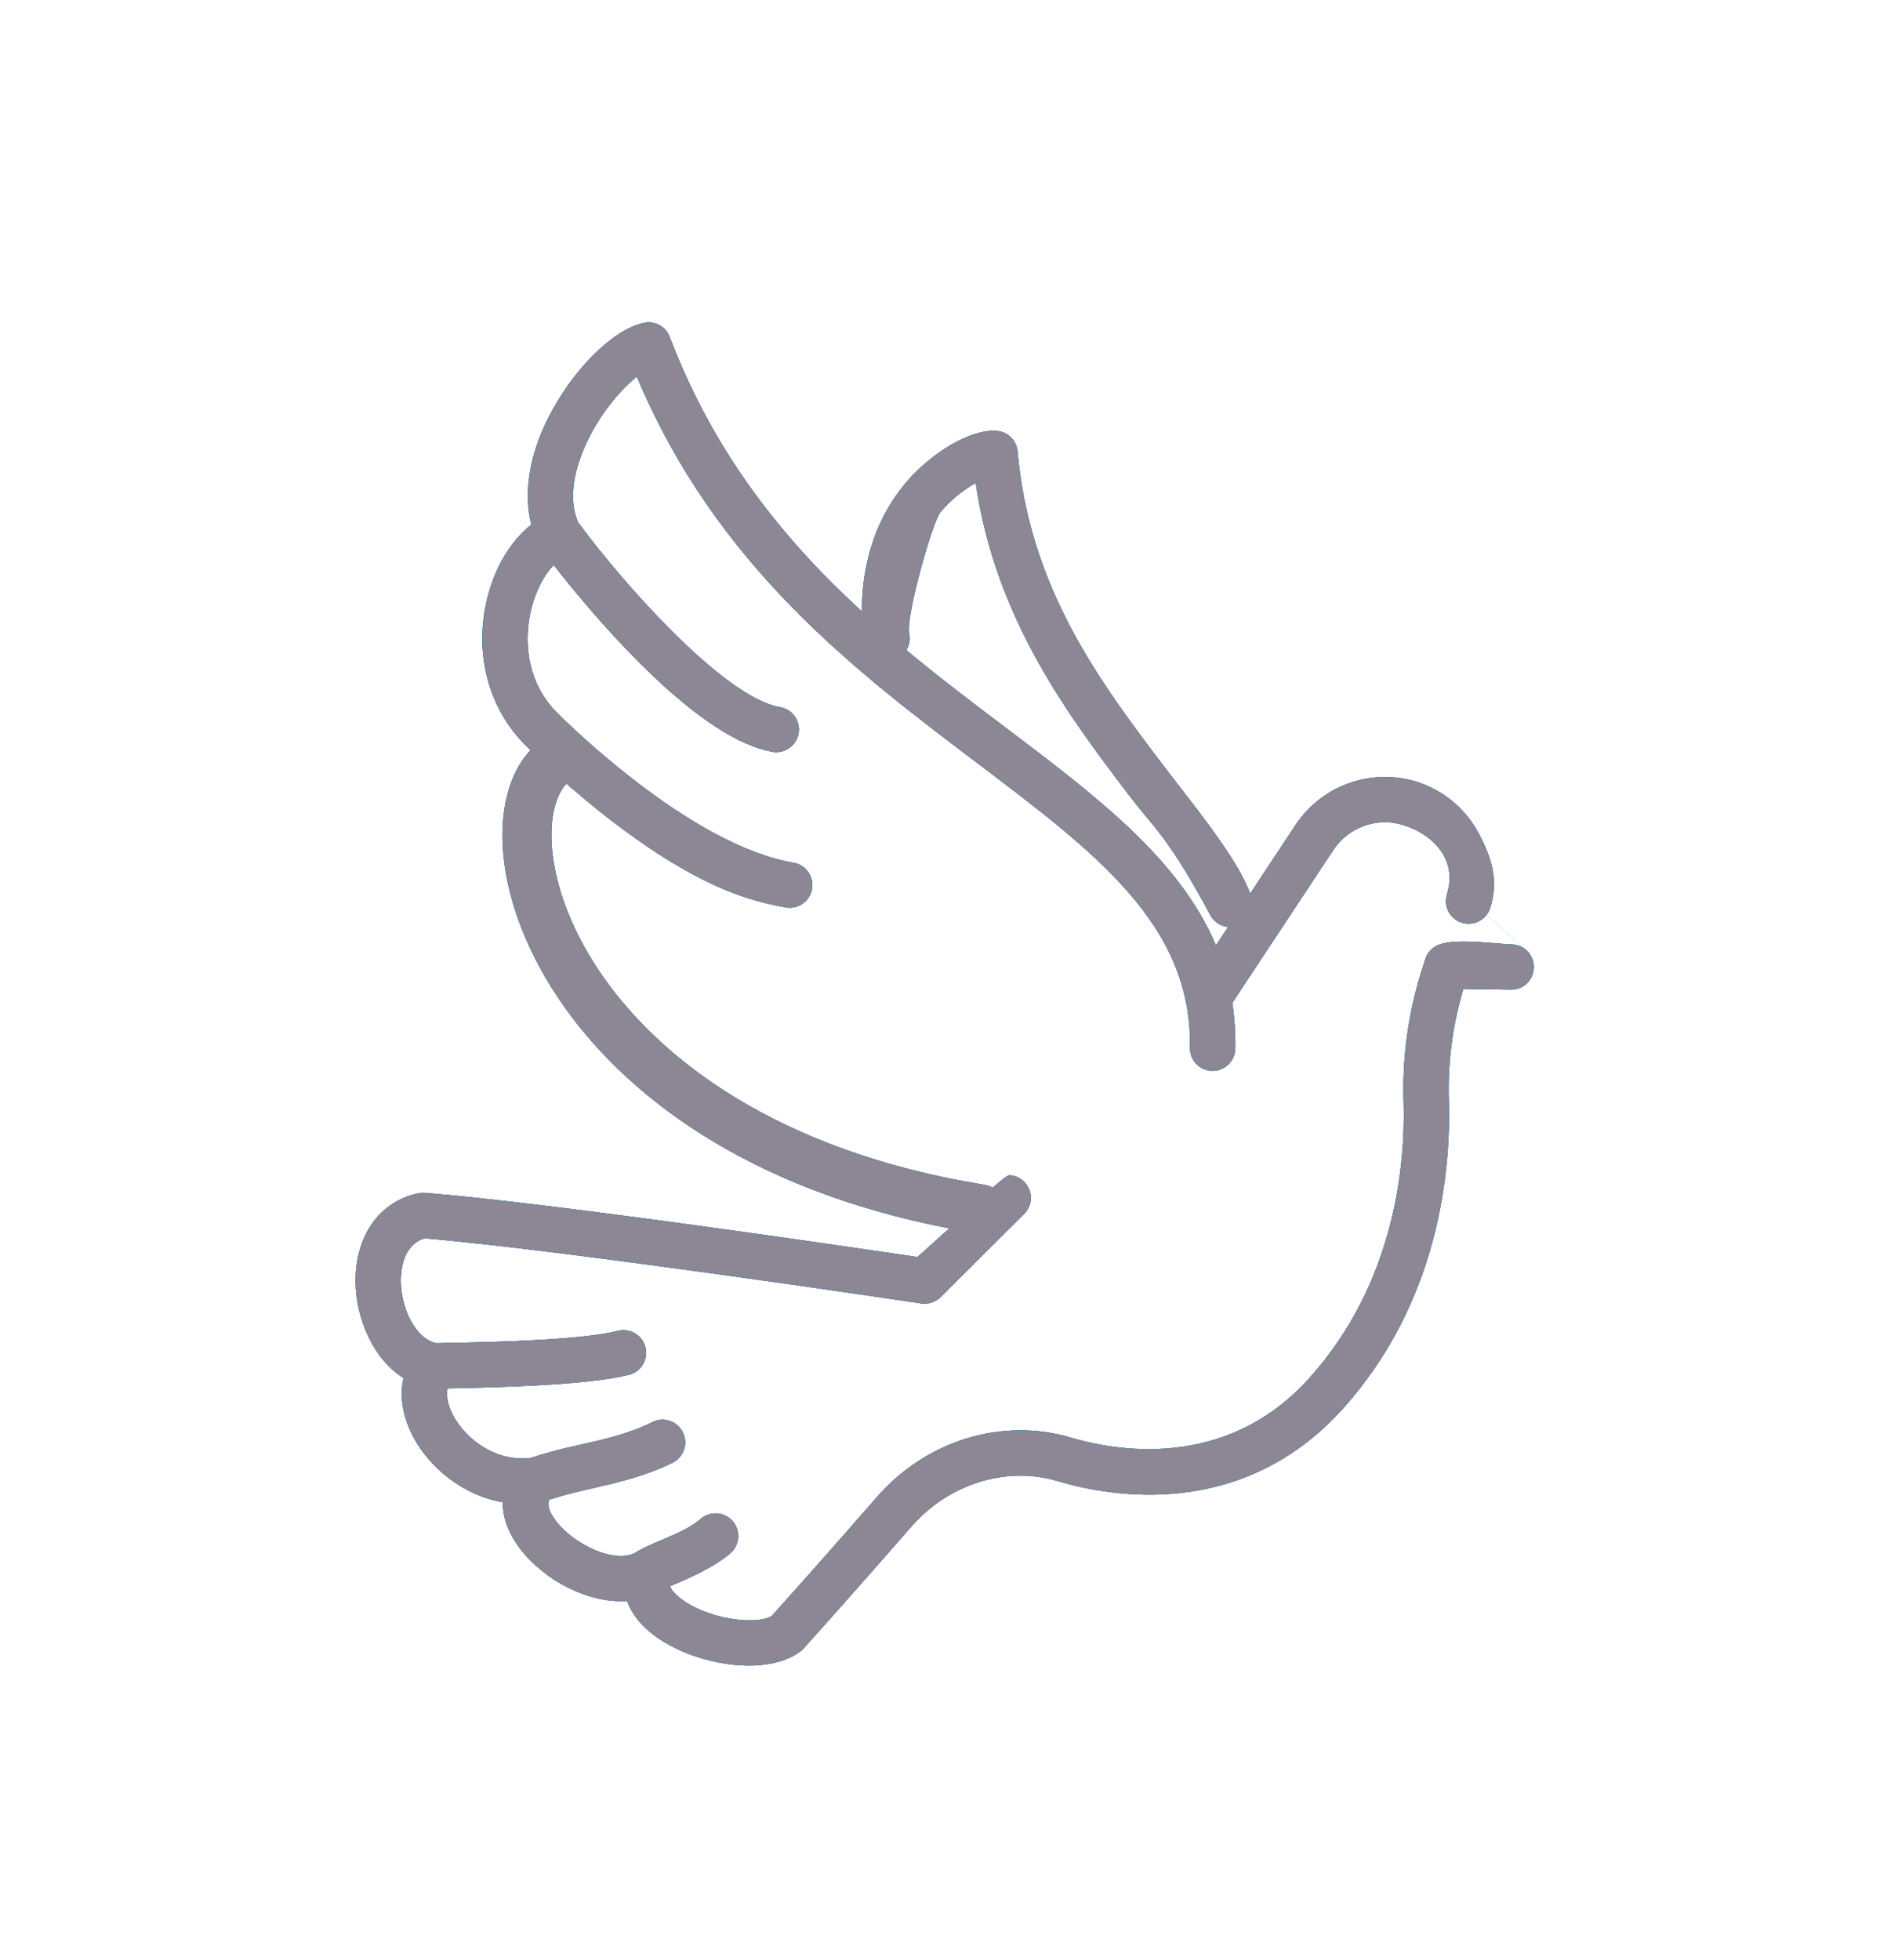 <svg width="155" height="160" viewBox="0 0 155 160" fill="none" xmlns="http://www.w3.org/2000/svg">
<g filter="url(#filter0_d_704_28)">
<path d="M87.949 117.178C91.432 116.829 94.334 117.613 95.35 118.048L99.704 118.048L104.928 114.566L111.458 108.905L115.812 98.457L117.118 88.009L117.553 77.996C117.553 77.996 121.036 76.689 121.907 76.689C122.603 76.689 124.228 76.11 124.954 75.82C123.358 74.514 120.078 71.64 119.73 70.596C119.294 69.289 119.294 68.419 119.294 67.548C119.294 66.677 117.988 65.371 117.553 64.501C117.118 63.63 113.635 62.759 113.2 62.759C112.851 62.759 109.281 63.34 107.54 63.63L102.751 72.337L101.01 70.596L88.82 55.794L82.29 39.25L80.113 34.897L77.066 36.203L74.018 40.121L72.277 45.781L70.971 50.134L68.359 47.522L60.958 40.121L53.121 27.061L51.38 27.061C50.945 27.061 47.462 30.543 47.026 30.979C46.678 31.327 45.43 36.058 44.85 38.38L43.979 43.604L41.367 48.828C41.019 49.525 41.222 52.601 41.367 54.052L44.85 59.712L42.673 65.371L43.979 73.643C46.591 77.271 51.902 84.614 52.251 84.962C52.686 85.397 61.828 90.186 62.264 90.186C62.612 90.186 69.374 93.379 72.712 94.975L80.548 97.152L76.195 101.941L69.229 102.376L41.802 97.152L32.66 97.152C31.963 97.152 30.628 101.215 30.048 103.247C30.773 104.262 32.225 106.381 32.225 106.729C32.225 107.165 33.966 109.777 34.401 110.212C34.837 110.648 34.837 114.13 35.272 114.566C35.62 114.914 39.771 118.194 41.802 119.79C44.269 121.967 49.377 126.407 50.074 126.756C50.945 127.191 53.557 128.932 53.992 128.932C54.427 128.932 60.087 131.98 60.522 132.415C60.958 132.85 67.923 127.626 68.794 127.191C69.665 126.756 73.147 120.66 79.678 118.048C86.208 115.436 83.596 117.613 87.949 117.178Z" fill="url(#paint0_linear_704_28)"/>
<path d="M87.949 117.178C91.432 116.829 94.334 117.613 95.35 118.048L99.704 118.048L104.928 114.566L111.458 108.905L115.812 98.457L117.118 88.009L117.553 77.996C117.553 77.996 121.036 76.689 121.907 76.689C122.603 76.689 124.228 76.11 124.954 75.82C123.358 74.514 120.078 71.64 119.73 70.596C119.294 69.289 119.294 68.419 119.294 67.548C119.294 66.677 117.988 65.371 117.553 64.501C117.118 63.63 113.635 62.759 113.2 62.759C112.851 62.759 109.281 63.34 107.54 63.63L102.751 72.337L101.01 70.596L88.82 55.794L82.29 39.25L80.113 34.897L77.066 36.203L74.018 40.121L72.277 45.781L70.971 50.134L68.359 47.522L60.958 40.121L53.121 27.061L51.38 27.061C50.945 27.061 47.462 30.543 47.026 30.979C46.678 31.327 45.43 36.058 44.85 38.38L43.979 43.604L41.367 48.828C41.019 49.525 41.222 52.601 41.367 54.052L44.85 59.712L42.673 65.371L43.979 73.643C46.591 77.271 51.902 84.614 52.251 84.962C52.686 85.397 61.828 90.186 62.264 90.186C62.612 90.186 69.374 93.379 72.712 94.975L80.548 97.152L76.195 101.941L69.229 102.376L41.802 97.152L32.66 97.152C31.963 97.152 30.628 101.215 30.048 103.247C30.773 104.262 32.225 106.381 32.225 106.729C32.225 107.165 33.966 109.777 34.401 110.212C34.837 110.648 34.837 114.13 35.272 114.566C35.62 114.914 39.771 118.194 41.802 119.79C44.269 121.967 49.377 126.407 50.074 126.756C50.945 127.191 53.557 128.932 53.992 128.932C54.427 128.932 60.087 131.98 60.522 132.415C60.958 132.85 67.923 127.626 68.794 127.191C69.665 126.756 73.147 120.66 79.678 118.048C86.208 115.436 83.596 117.613 87.949 117.178Z" fill="white"/>
<path fill-rule="evenodd" clip-rule="evenodd" d="M54.713 127.503C54.833 127.826 55.138 128.174 55.626 128.545C57.771 130.178 61.676 130.722 63.022 129.942C63.836 129.037 67.748 124.667 71.635 120.203C75.622 115.631 81.796 113.721 87.359 115.346C90.976 116.44 100.083 118.14 106.936 110.506C113.954 102.68 114.767 93.062 114.626 88.023C114.502 84.389 114.995 80.759 116.083 77.289L116.391 76.307C116.511 75.925 116.752 75.592 117.077 75.358C117.126 75.323 117.177 75.29 117.229 75.259C118.209 74.687 120.533 74.879 122.181 75.016C122.69 75.058 123.134 75.095 123.454 75.103C123.697 75.108 123.936 75.161 124.159 75.26C124.381 75.358 124.582 75.499 124.75 75.674C124.918 75.85 125.049 76.057 125.137 76.284C125.225 76.51 125.267 76.752 125.262 76.995C125.256 77.238 125.203 77.477 125.105 77.7C125.007 77.922 124.866 78.123 124.69 78.29C124.514 78.458 124.307 78.59 124.081 78.678C123.854 78.766 123.613 78.808 123.37 78.802L119.505 78.744C118.614 81.726 118.216 84.808 118.322 87.912C118.479 93.514 117.565 104.202 109.689 112.985C101.413 122.201 90.576 120.193 86.3 118.9C82.133 117.685 77.466 119.151 74.423 122.642C70.04 127.676 65.619 132.593 65.619 132.593C65.536 132.686 65.444 132.77 65.343 132.844C63.375 134.287 60.028 134.251 57.101 133.334C55.706 132.898 54.404 132.261 53.392 131.495C52.305 130.669 51.568 129.717 51.205 128.708C48.069 128.928 44.504 127.049 42.524 124.505C41.526 123.223 41.04 121.889 41.064 120.648C37.726 120.076 35.068 117.754 33.781 115.374C32.883 113.712 32.61 111.994 32.958 110.51C30.467 108.954 29.1 105.68 29.041 102.761C28.965 98.941 30.987 96.061 34.193 95.421C34.36 95.387 34.532 95.377 34.702 95.39C45.1 96.226 69.886 99.879 74.921 100.63L77.488 98.324C77.499 98.315 77.512 98.303 77.528 98.288C60.983 95.089 50.804 87.328 45.521 79.375C42.776 75.242 41.344 71.04 41.078 67.416C40.846 64.269 41.488 61.222 43.317 59.251L43.266 59.201C43.208 59.144 43.153 59.084 43.1 59.023C40.084 56.157 38.79 51.85 39.646 47.491C40.2 44.667 41.599 42.231 43.388 40.837C42.745 38.286 43.198 35.291 44.722 32.217C46.69 28.249 50.07 24.871 52.593 24.355C53.023 24.266 53.471 24.334 53.856 24.546C54.241 24.757 54.538 25.098 54.694 25.509C58.385 35.223 64.154 42.214 70.395 47.93C70.364 44.99 71.058 40.647 74.264 37.087C76.131 35.015 79.181 33.012 81.4 33.183C82.311 33.247 83.018 33.961 83.1 34.863C84.098 46.121 89.93 53.809 95.077 60.596L95.084 60.605C95.463 61.104 95.884 61.647 96.327 62.217L96.327 62.218C98.496 65.012 101.193 68.488 102.096 70.956L105.829 65.311C106.879 63.749 108.404 62.566 110.178 61.938C111.952 61.31 113.881 61.269 115.68 61.822C117.883 62.515 119.72 64.052 120.79 66.098C121.86 68.143 122.385 69.917 121.698 72.121C121.552 72.589 121.225 72.98 120.79 73.207C120.355 73.435 119.848 73.48 119.38 73.334C118.911 73.187 118.52 72.861 118.293 72.426C118.066 71.991 118.02 71.484 118.167 71.015C119.005 68.338 117.255 66.193 114.575 65.354C112.47 64.695 110.141 65.521 108.91 67.361L100.632 79.882C100.816 81.068 100.902 82.308 100.879 83.611C100.875 83.899 100.803 84.182 100.67 84.437C100.537 84.693 100.346 84.913 100.112 85.082C99.879 85.251 99.609 85.363 99.325 85.409C99.04 85.455 98.749 85.434 98.474 85.347C98.093 85.228 97.761 84.988 97.528 84.664C97.294 84.34 97.172 83.949 97.18 83.55C97.356 73.562 89.612 67.706 79.806 60.297C69.794 52.73 58.5 44.192 52.007 28.754C50.817 29.704 49.218 31.48 48.039 33.86C47.285 35.379 46.2 38.236 47.199 40.623C47.214 40.642 47.227 40.661 47.24 40.68C47.265 40.713 47.289 40.746 47.312 40.78C50.539 45.181 59.026 54.95 63.704 55.732C63.944 55.773 64.173 55.861 64.379 55.99C64.585 56.12 64.763 56.289 64.904 56.487C65.044 56.686 65.144 56.91 65.198 57.147C65.252 57.384 65.259 57.63 65.218 57.87C65.177 58.109 65.089 58.339 64.96 58.544C64.83 58.75 64.661 58.929 64.463 59.069C64.264 59.21 64.04 59.31 63.803 59.364C63.566 59.418 63.32 59.424 63.08 59.383C62.726 59.319 62.377 59.231 62.034 59.122C55.819 57.176 47.913 47.587 45.222 44.133C44.341 45.032 43.606 46.53 43.278 48.201C42.985 49.69 42.636 53.436 45.602 56.297C45.697 56.376 45.785 56.466 45.864 56.564L45.968 56.664C47.459 58.092 56.795 67.034 64.749 68.429C64.995 68.464 65.232 68.547 65.445 68.675C65.658 68.803 65.843 68.972 65.99 69.173C66.136 69.374 66.24 69.602 66.296 69.844C66.353 70.087 66.359 70.338 66.316 70.582C66.273 70.827 66.181 71.061 66.046 71.269C65.911 71.478 65.735 71.657 65.529 71.796C65.323 71.935 65.091 72.031 64.847 72.078C64.603 72.126 64.352 72.123 64.109 72.072C63.076 71.891 62.057 71.642 61.058 71.326C55.555 69.603 49.703 64.998 46.255 61.97C45.487 62.806 44.873 64.498 45.067 67.122C45.276 69.961 46.429 73.513 48.853 77.162C53.673 84.417 63.487 91.989 80.431 94.742C80.662 94.78 80.878 94.856 81.072 94.962C81.746 94.369 82.29 93.94 82.448 93.95C82.932 93.98 83.385 94.199 83.71 94.56C84.034 94.921 84.203 95.395 84.182 95.879C84.16 96.364 83.949 96.821 83.594 97.151L76.746 103.966C76.542 104.148 76.301 104.283 76.039 104.361C75.777 104.44 75.501 104.459 75.231 104.419C74.939 104.374 46.122 100.059 34.692 99.102C32.877 99.623 32.718 101.764 32.735 102.689C32.78 104.816 33.895 107.282 35.636 107.669L36.621 107.646C36.801 107.642 37.004 107.638 37.225 107.633C40.387 107.564 47.449 107.411 50.462 106.655C50.938 106.535 51.442 106.609 51.864 106.861C52.285 107.113 52.589 107.522 52.709 107.998C52.829 108.474 52.755 108.979 52.503 109.4C52.251 109.821 51.842 110.126 51.365 110.245C47.974 111.099 40.638 111.263 37.331 111.336L37.331 111.336C37.104 111.341 36.896 111.346 36.71 111.35L36.55 111.354C36.386 112.04 36.654 112.915 37.032 113.611C38.1 115.591 40.585 117.374 43.32 117.032C43.703 116.909 44.192 116.767 44.764 116.601L44.994 116.534C45.677 116.337 46.459 116.162 47.294 115.976L47.294 115.976C49.194 115.552 51.366 115.067 53.261 114.115C53.478 114.003 53.715 113.936 53.959 113.917C54.202 113.897 54.447 113.926 54.679 114.002C54.911 114.077 55.126 114.198 55.312 114.357C55.497 114.517 55.649 114.711 55.758 114.929C55.868 115.147 55.934 115.385 55.951 115.628C55.969 115.872 55.938 116.116 55.86 116.348C55.783 116.579 55.66 116.793 55.5 116.977C55.339 117.161 55.144 117.312 54.925 117.42C52.778 118.499 50.398 119.046 48.352 119.516C47.504 119.71 46.714 119.892 46.02 120.093C45.58 120.218 45.188 120.332 44.855 120.434C44.712 120.728 44.688 121.265 45.439 122.23C46.936 124.15 50.228 125.685 51.901 124.762C51.952 124.725 52.004 124.691 52.059 124.659C52.661 124.313 53.358 124.018 54.068 123.718C55.196 123.24 56.356 122.748 57.218 122.018C57.403 121.856 57.618 121.732 57.851 121.654C58.084 121.576 58.331 121.545 58.576 121.563C58.822 121.581 59.061 121.648 59.28 121.76C59.499 121.872 59.694 122.026 59.852 122.214C60.011 122.402 60.131 122.62 60.204 122.854C60.278 123.089 60.304 123.336 60.281 123.581C60.258 123.826 60.187 124.064 60.071 124.281C59.955 124.497 59.797 124.689 59.606 124.844C58.178 126.051 56.044 126.945 54.802 127.466L54.713 127.503ZM98.839 72.713C99.067 73.139 99.454 73.457 99.915 73.601C100.04 73.64 100.168 73.665 100.297 73.677L99.299 75.187C96.334 68.147 89.563 63.031 82.038 57.343L82.038 57.343L82.037 57.343L82.015 57.326C79.401 55.35 76.697 53.305 74.021 51.084C74.141 50.887 74.224 50.67 74.264 50.442C74.308 50.196 74.302 49.943 74.245 49.699C73.98 48.228 76.163 40.559 76.813 39.797C77.622 38.845 78.592 38.044 79.679 37.429C81.303 48.554 87.277 56.435 92.138 62.843C92.662 63.534 93.124 64.091 93.572 64.633L93.573 64.633L93.573 64.634C94.958 66.307 96.222 67.833 98.839 72.713Z" fill="url(#paint1_linear_704_28)"/>
<path fill-rule="evenodd" clip-rule="evenodd" d="M54.713 127.503C54.833 127.826 55.138 128.174 55.626 128.545C57.771 130.178 61.676 130.722 63.022 129.942C63.836 129.037 67.748 124.667 71.635 120.203C75.622 115.631 81.796 113.721 87.359 115.346C90.976 116.44 100.083 118.14 106.936 110.506C113.954 102.68 114.767 93.062 114.626 88.023C114.502 84.389 114.995 80.759 116.083 77.289L116.391 76.307C116.511 75.925 116.752 75.592 117.077 75.358C117.126 75.323 117.177 75.29 117.229 75.259C118.209 74.687 120.533 74.879 122.181 75.016C122.69 75.058 123.134 75.095 123.454 75.103C123.697 75.108 123.936 75.161 124.159 75.26C124.381 75.358 124.582 75.499 124.75 75.674C124.918 75.85 125.049 76.057 125.137 76.284C125.225 76.51 125.267 76.752 125.262 76.995C125.256 77.238 125.203 77.477 125.105 77.7C125.007 77.922 124.866 78.123 124.69 78.29C124.514 78.458 124.307 78.59 124.081 78.678C123.854 78.766 123.613 78.808 123.37 78.802L119.505 78.744C118.614 81.726 118.216 84.808 118.322 87.912C118.479 93.514 117.565 104.202 109.689 112.985C101.413 122.201 90.576 120.193 86.3 118.9C82.133 117.685 77.466 119.151 74.423 122.642C70.04 127.676 65.619 132.593 65.619 132.593C65.536 132.686 65.444 132.77 65.343 132.844C63.375 134.287 60.028 134.251 57.101 133.334C55.706 132.898 54.404 132.261 53.392 131.495C52.305 130.669 51.568 129.717 51.205 128.708C48.069 128.928 44.504 127.049 42.524 124.505C41.526 123.223 41.04 121.889 41.064 120.648C37.726 120.076 35.068 117.754 33.781 115.374C32.883 113.712 32.61 111.994 32.958 110.51C30.467 108.954 29.1 105.68 29.041 102.761C28.965 98.941 30.987 96.061 34.193 95.421C34.36 95.387 34.532 95.377 34.702 95.39C45.1 96.226 69.886 99.879 74.921 100.63L77.488 98.324C77.499 98.315 77.512 98.303 77.528 98.288C60.983 95.089 50.804 87.328 45.521 79.375C42.776 75.242 41.344 71.04 41.078 67.416C40.846 64.269 41.488 61.222 43.317 59.251L43.266 59.201C43.208 59.144 43.153 59.084 43.1 59.023C40.084 56.157 38.79 51.85 39.646 47.491C40.2 44.667 41.599 42.231 43.388 40.837C42.745 38.286 43.198 35.291 44.722 32.217C46.69 28.249 50.07 24.871 52.593 24.355C53.023 24.266 53.471 24.334 53.856 24.546C54.241 24.757 54.538 25.098 54.694 25.509C58.385 35.223 64.154 42.214 70.395 47.93C70.364 44.99 71.058 40.647 74.264 37.087C76.131 35.015 79.181 33.012 81.4 33.183C82.311 33.247 83.018 33.961 83.1 34.863C84.098 46.121 89.93 53.809 95.077 60.596L95.084 60.605C95.463 61.104 95.884 61.647 96.327 62.217L96.327 62.218C98.496 65.012 101.193 68.488 102.096 70.956L105.829 65.311C106.879 63.749 108.404 62.566 110.178 61.938C111.952 61.31 113.881 61.269 115.68 61.822C117.883 62.515 119.72 64.052 120.79 66.098C121.86 68.143 122.385 69.917 121.698 72.121C121.552 72.589 121.225 72.98 120.79 73.207C120.355 73.435 119.848 73.48 119.38 73.334C118.911 73.187 118.52 72.861 118.293 72.426C118.066 71.991 118.02 71.484 118.167 71.015C119.005 68.338 117.255 66.193 114.575 65.354C112.47 64.695 110.141 65.521 108.91 67.361L100.632 79.882C100.816 81.068 100.902 82.308 100.879 83.611C100.875 83.899 100.803 84.182 100.67 84.437C100.537 84.693 100.346 84.913 100.112 85.082C99.879 85.251 99.609 85.363 99.325 85.409C99.04 85.455 98.749 85.434 98.474 85.347C98.093 85.228 97.761 84.988 97.528 84.664C97.294 84.34 97.172 83.949 97.18 83.55C97.356 73.562 89.612 67.706 79.806 60.297C69.794 52.73 58.5 44.192 52.007 28.754C50.817 29.704 49.218 31.48 48.039 33.86C47.285 35.379 46.2 38.236 47.199 40.623C47.214 40.642 47.227 40.661 47.24 40.68C47.265 40.713 47.289 40.746 47.312 40.78C50.539 45.181 59.026 54.95 63.704 55.732C63.944 55.773 64.173 55.861 64.379 55.99C64.585 56.12 64.763 56.289 64.904 56.487C65.044 56.686 65.144 56.91 65.198 57.147C65.252 57.384 65.259 57.63 65.218 57.87C65.177 58.109 65.089 58.339 64.96 58.544C64.83 58.75 64.661 58.929 64.463 59.069C64.264 59.21 64.04 59.31 63.803 59.364C63.566 59.418 63.32 59.424 63.08 59.383C62.726 59.319 62.377 59.231 62.034 59.122C55.819 57.176 47.913 47.587 45.222 44.133C44.341 45.032 43.606 46.53 43.278 48.201C42.985 49.69 42.636 53.436 45.602 56.297C45.697 56.376 45.785 56.466 45.864 56.564L45.968 56.664C47.459 58.092 56.795 67.034 64.749 68.429C64.995 68.464 65.232 68.547 65.445 68.675C65.658 68.803 65.843 68.972 65.99 69.173C66.136 69.374 66.24 69.602 66.296 69.844C66.353 70.087 66.359 70.338 66.316 70.582C66.273 70.827 66.181 71.061 66.046 71.269C65.911 71.478 65.735 71.657 65.529 71.796C65.323 71.935 65.091 72.031 64.847 72.078C64.603 72.126 64.352 72.123 64.109 72.072C63.076 71.891 62.057 71.642 61.058 71.326C55.555 69.603 49.703 64.998 46.255 61.97C45.487 62.806 44.873 64.498 45.067 67.122C45.276 69.961 46.429 73.513 48.853 77.162C53.673 84.417 63.487 91.989 80.431 94.742C80.662 94.78 80.878 94.856 81.072 94.962C81.746 94.369 82.29 93.94 82.448 93.95C82.932 93.98 83.385 94.199 83.71 94.56C84.034 94.921 84.203 95.395 84.182 95.879C84.16 96.364 83.949 96.821 83.594 97.151L76.746 103.966C76.542 104.148 76.301 104.283 76.039 104.361C75.777 104.44 75.501 104.459 75.231 104.419C74.939 104.374 46.122 100.059 34.692 99.102C32.877 99.623 32.718 101.764 32.735 102.689C32.78 104.816 33.895 107.282 35.636 107.669L36.621 107.646C36.801 107.642 37.004 107.638 37.225 107.633C40.387 107.564 47.449 107.411 50.462 106.655C50.938 106.535 51.442 106.609 51.864 106.861C52.285 107.113 52.589 107.522 52.709 107.998C52.829 108.474 52.755 108.979 52.503 109.4C52.251 109.821 51.842 110.126 51.365 110.245C47.974 111.099 40.638 111.263 37.331 111.336L37.331 111.336C37.104 111.341 36.896 111.346 36.71 111.35L36.55 111.354C36.386 112.04 36.654 112.915 37.032 113.611C38.1 115.591 40.585 117.374 43.32 117.032C43.703 116.909 44.192 116.767 44.764 116.601L44.994 116.534C45.677 116.337 46.459 116.162 47.294 115.976L47.294 115.976C49.194 115.552 51.366 115.067 53.261 114.115C53.478 114.003 53.715 113.936 53.959 113.917C54.202 113.897 54.447 113.926 54.679 114.002C54.911 114.077 55.126 114.198 55.312 114.357C55.497 114.517 55.649 114.711 55.758 114.929C55.868 115.147 55.934 115.385 55.951 115.628C55.969 115.872 55.938 116.116 55.86 116.348C55.783 116.579 55.66 116.793 55.5 116.977C55.339 117.161 55.144 117.312 54.925 117.42C52.778 118.499 50.398 119.046 48.352 119.516C47.504 119.71 46.714 119.892 46.02 120.093C45.58 120.218 45.188 120.332 44.855 120.434C44.712 120.728 44.688 121.265 45.439 122.23C46.936 124.15 50.228 125.685 51.901 124.762C51.952 124.725 52.004 124.691 52.059 124.659C52.661 124.313 53.358 124.018 54.068 123.718C55.196 123.24 56.356 122.748 57.218 122.018C57.403 121.856 57.618 121.732 57.851 121.654C58.084 121.576 58.331 121.545 58.576 121.563C58.822 121.581 59.061 121.648 59.28 121.76C59.499 121.872 59.694 122.026 59.852 122.214C60.011 122.402 60.131 122.62 60.204 122.854C60.278 123.089 60.304 123.336 60.281 123.581C60.258 123.826 60.187 124.064 60.071 124.281C59.955 124.497 59.797 124.689 59.606 124.844C58.178 126.051 56.044 126.945 54.802 127.466L54.713 127.503ZM98.839 72.713C99.067 73.139 99.454 73.457 99.915 73.601C100.04 73.64 100.168 73.665 100.297 73.677L99.299 75.187C96.334 68.147 89.563 63.031 82.038 57.343L82.038 57.343L82.037 57.343L82.015 57.326C79.401 55.35 76.697 53.305 74.021 51.084C74.141 50.887 74.224 50.67 74.264 50.442C74.308 50.196 74.302 49.943 74.245 49.699C73.98 48.228 76.163 40.559 76.813 39.797C77.622 38.845 78.592 38.044 79.679 37.429C81.303 48.554 87.277 56.435 92.138 62.843C92.662 63.534 93.124 64.091 93.572 64.633L93.573 64.633L93.573 64.634C94.958 66.307 96.222 67.833 98.839 72.713Z" fill="#0078AB"/>
<path fill-rule="evenodd" clip-rule="evenodd" d="M54.713 127.503C54.833 127.826 55.138 128.174 55.626 128.545C57.771 130.178 61.676 130.722 63.022 129.942C63.836 129.037 67.748 124.667 71.635 120.203C75.622 115.631 81.796 113.721 87.359 115.346C90.976 116.44 100.083 118.14 106.936 110.506C113.954 102.68 114.767 93.062 114.626 88.023C114.502 84.389 114.995 80.759 116.083 77.289L116.391 76.307C116.511 75.925 116.752 75.592 117.077 75.358C117.126 75.323 117.177 75.29 117.229 75.259C118.209 74.687 120.533 74.879 122.181 75.016C122.69 75.058 123.134 75.095 123.454 75.103C123.697 75.108 123.936 75.161 124.159 75.26C124.381 75.358 124.582 75.499 124.75 75.674C124.918 75.85 125.049 76.057 125.137 76.284C125.225 76.51 125.267 76.752 125.262 76.995C125.256 77.238 125.203 77.477 125.105 77.7C125.007 77.922 124.866 78.123 124.69 78.29C124.514 78.458 124.307 78.59 124.081 78.678C123.854 78.766 123.613 78.808 123.37 78.802L119.505 78.744C118.614 81.726 118.216 84.808 118.322 87.912C118.479 93.514 117.565 104.202 109.689 112.985C101.413 122.201 90.576 120.193 86.3 118.9C82.133 117.685 77.466 119.151 74.423 122.642C70.04 127.676 65.619 132.593 65.619 132.593C65.536 132.686 65.444 132.77 65.343 132.844C63.375 134.287 60.028 134.251 57.101 133.334C55.706 132.898 54.404 132.261 53.392 131.495C52.305 130.669 51.568 129.717 51.205 128.708C48.069 128.928 44.504 127.049 42.524 124.505C41.526 123.223 41.04 121.889 41.064 120.648C37.726 120.076 35.068 117.754 33.781 115.374C32.883 113.712 32.61 111.994 32.958 110.51C30.467 108.954 29.1 105.68 29.041 102.761C28.965 98.941 30.987 96.061 34.193 95.421C34.36 95.387 34.532 95.377 34.702 95.39C45.1 96.226 69.886 99.879 74.921 100.63L77.488 98.324C77.499 98.315 77.512 98.303 77.528 98.288C60.983 95.089 50.804 87.328 45.521 79.375C42.776 75.242 41.344 71.04 41.078 67.416C40.846 64.269 41.488 61.222 43.317 59.251L43.266 59.201C43.208 59.144 43.153 59.084 43.1 59.023C40.084 56.157 38.79 51.85 39.646 47.491C40.2 44.667 41.599 42.231 43.388 40.837C42.745 38.286 43.198 35.291 44.722 32.217C46.69 28.249 50.07 24.871 52.593 24.355C53.023 24.266 53.471 24.334 53.856 24.546C54.241 24.757 54.538 25.098 54.694 25.509C58.385 35.223 64.154 42.214 70.395 47.93C70.364 44.99 71.058 40.647 74.264 37.087C76.131 35.015 79.181 33.012 81.4 33.183C82.311 33.247 83.018 33.961 83.1 34.863C84.098 46.121 89.93 53.809 95.077 60.596L95.084 60.605C95.463 61.104 95.884 61.647 96.327 62.217L96.327 62.218C98.496 65.012 101.193 68.488 102.096 70.956L105.829 65.311C106.879 63.749 108.404 62.566 110.178 61.938C111.952 61.31 113.881 61.269 115.68 61.822C117.883 62.515 119.72 64.052 120.79 66.098C121.86 68.143 122.385 69.917 121.698 72.121C121.552 72.589 121.225 72.98 120.79 73.207C120.355 73.435 119.848 73.48 119.38 73.334C118.911 73.187 118.52 72.861 118.293 72.426C118.066 71.991 118.02 71.484 118.167 71.015C119.005 68.338 117.255 66.193 114.575 65.354C112.47 64.695 110.141 65.521 108.91 67.361L100.632 79.882C100.816 81.068 100.902 82.308 100.879 83.611C100.875 83.899 100.803 84.182 100.67 84.437C100.537 84.693 100.346 84.913 100.112 85.082C99.879 85.251 99.609 85.363 99.325 85.409C99.04 85.455 98.749 85.434 98.474 85.347C98.093 85.228 97.761 84.988 97.528 84.664C97.294 84.34 97.172 83.949 97.18 83.55C97.356 73.562 89.612 67.706 79.806 60.297C69.794 52.73 58.5 44.192 52.007 28.754C50.817 29.704 49.218 31.48 48.039 33.86C47.285 35.379 46.2 38.236 47.199 40.623C47.214 40.642 47.227 40.661 47.24 40.68C47.265 40.713 47.289 40.746 47.312 40.78C50.539 45.181 59.026 54.95 63.704 55.732C63.944 55.773 64.173 55.861 64.379 55.99C64.585 56.12 64.763 56.289 64.904 56.487C65.044 56.686 65.144 56.91 65.198 57.147C65.252 57.384 65.259 57.63 65.218 57.87C65.177 58.109 65.089 58.339 64.96 58.544C64.83 58.75 64.661 58.929 64.463 59.069C64.264 59.21 64.04 59.31 63.803 59.364C63.566 59.418 63.32 59.424 63.08 59.383C62.726 59.319 62.377 59.231 62.034 59.122C55.819 57.176 47.913 47.587 45.222 44.133C44.341 45.032 43.606 46.53 43.278 48.201C42.985 49.69 42.636 53.436 45.602 56.297C45.697 56.376 45.785 56.466 45.864 56.564L45.968 56.664C47.459 58.092 56.795 67.034 64.749 68.429C64.995 68.464 65.232 68.547 65.445 68.675C65.658 68.803 65.843 68.972 65.99 69.173C66.136 69.374 66.24 69.602 66.296 69.844C66.353 70.087 66.359 70.338 66.316 70.582C66.273 70.827 66.181 71.061 66.046 71.269C65.911 71.478 65.735 71.657 65.529 71.796C65.323 71.935 65.091 72.031 64.847 72.078C64.603 72.126 64.352 72.123 64.109 72.072C63.076 71.891 62.057 71.642 61.058 71.326C55.555 69.603 49.703 64.998 46.255 61.97C45.487 62.806 44.873 64.498 45.067 67.122C45.276 69.961 46.429 73.513 48.853 77.162C53.673 84.417 63.487 91.989 80.431 94.742C80.662 94.78 80.878 94.856 81.072 94.962C81.746 94.369 82.29 93.94 82.448 93.95C82.932 93.98 83.385 94.199 83.71 94.56C84.034 94.921 84.203 95.395 84.182 95.879C84.16 96.364 83.949 96.821 83.594 97.151L76.746 103.966C76.542 104.148 76.301 104.283 76.039 104.361C75.777 104.44 75.501 104.459 75.231 104.419C74.939 104.374 46.122 100.059 34.692 99.102C32.877 99.623 32.718 101.764 32.735 102.689C32.78 104.816 33.895 107.282 35.636 107.669L36.621 107.646C36.801 107.642 37.004 107.638 37.225 107.633C40.387 107.564 47.449 107.411 50.462 106.655C50.938 106.535 51.442 106.609 51.864 106.861C52.285 107.113 52.589 107.522 52.709 107.998C52.829 108.474 52.755 108.979 52.503 109.4C52.251 109.821 51.842 110.126 51.365 110.245C47.974 111.099 40.638 111.263 37.331 111.336L37.331 111.336C37.104 111.341 36.896 111.346 36.71 111.35L36.55 111.354C36.386 112.04 36.654 112.915 37.032 113.611C38.1 115.591 40.585 117.374 43.32 117.032C43.703 116.909 44.192 116.767 44.764 116.601L44.994 116.534C45.677 116.337 46.459 116.162 47.294 115.976L47.294 115.976C49.194 115.552 51.366 115.067 53.261 114.115C53.478 114.003 53.715 113.936 53.959 113.917C54.202 113.897 54.447 113.926 54.679 114.002C54.911 114.077 55.126 114.198 55.312 114.357C55.497 114.517 55.649 114.711 55.758 114.929C55.868 115.147 55.934 115.385 55.951 115.628C55.969 115.872 55.938 116.116 55.86 116.348C55.783 116.579 55.66 116.793 55.5 116.977C55.339 117.161 55.144 117.312 54.925 117.42C52.778 118.499 50.398 119.046 48.352 119.516C47.504 119.71 46.714 119.892 46.02 120.093C45.58 120.218 45.188 120.332 44.855 120.434C44.712 120.728 44.688 121.265 45.439 122.23C46.936 124.15 50.228 125.685 51.901 124.762C51.952 124.725 52.004 124.691 52.059 124.659C52.661 124.313 53.358 124.018 54.068 123.718C55.196 123.24 56.356 122.748 57.218 122.018C57.403 121.856 57.618 121.732 57.851 121.654C58.084 121.576 58.331 121.545 58.576 121.563C58.822 121.581 59.061 121.648 59.28 121.76C59.499 121.872 59.694 122.026 59.852 122.214C60.011 122.402 60.131 122.62 60.204 122.854C60.278 123.089 60.304 123.336 60.281 123.581C60.258 123.826 60.187 124.064 60.071 124.281C59.955 124.497 59.797 124.689 59.606 124.844C58.178 126.051 56.044 126.945 54.802 127.466L54.713 127.503ZM98.839 72.713C99.067 73.139 99.454 73.457 99.915 73.601C100.04 73.64 100.168 73.665 100.297 73.677L99.299 75.187C96.334 68.147 89.563 63.031 82.038 57.343L82.038 57.343L82.037 57.343L82.015 57.326C79.401 55.35 76.697 53.305 74.021 51.084C74.141 50.887 74.224 50.67 74.264 50.442C74.308 50.196 74.302 49.943 74.245 49.699C73.98 48.228 76.163 40.559 76.813 39.797C77.622 38.845 78.592 38.044 79.679 37.429C81.303 48.554 87.277 56.435 92.138 62.843C92.662 63.534 93.124 64.091 93.572 64.633L93.573 64.633L93.573 64.634C94.958 66.307 96.222 67.833 98.839 72.713Z" fill="#8C8695"/>
</g>
<defs>
<filter id="filter0_d_704_28" x="27.038" y="24.317" width="100.225" height="113.665" filterUnits="userSpaceOnUse" color-interpolation-filters="sRGB">
<feFlood flood-opacity="0" result="BackgroundImageFix"/>
<feColorMatrix in="SourceAlpha" type="matrix" values="0 0 0 0 0 0 0 0 0 0 0 0 0 0 0 0 0 0 127 0" result="hardAlpha"/>
<feOffset dy="2"/>
<feGaussianBlur stdDeviation="1"/>
<feComposite in2="hardAlpha" operator="out"/>
<feColorMatrix type="matrix" values="0 0 0 0 0 0 0 0 0 0 0 0 0 0 0 0 0 0 0.11 0"/>
<feBlend mode="normal" in2="BackgroundImageFix" result="effect1_dropShadow_704_28"/>
<feBlend mode="normal" in="SourceGraphic" in2="effect1_dropShadow_704_28" result="shape"/>
</filter>
<linearGradient id="paint0_linear_704_28" x1="77.501" y1="27.061" x2="73.403" y2="154.832" gradientUnits="userSpaceOnUse">
<stop stop-color="#2BD0FF"/>
<stop offset="1" stop-color="#008FCC"/>
</linearGradient>
<linearGradient id="paint1_linear_704_28" x1="90.656" y1="36.028" x2="59.916" y2="134.215" gradientUnits="userSpaceOnUse">
<stop stop-color="#00B3E6"/>
<stop offset="1" stop-color="#008FCC"/>
</linearGradient>
</defs>
</svg>
